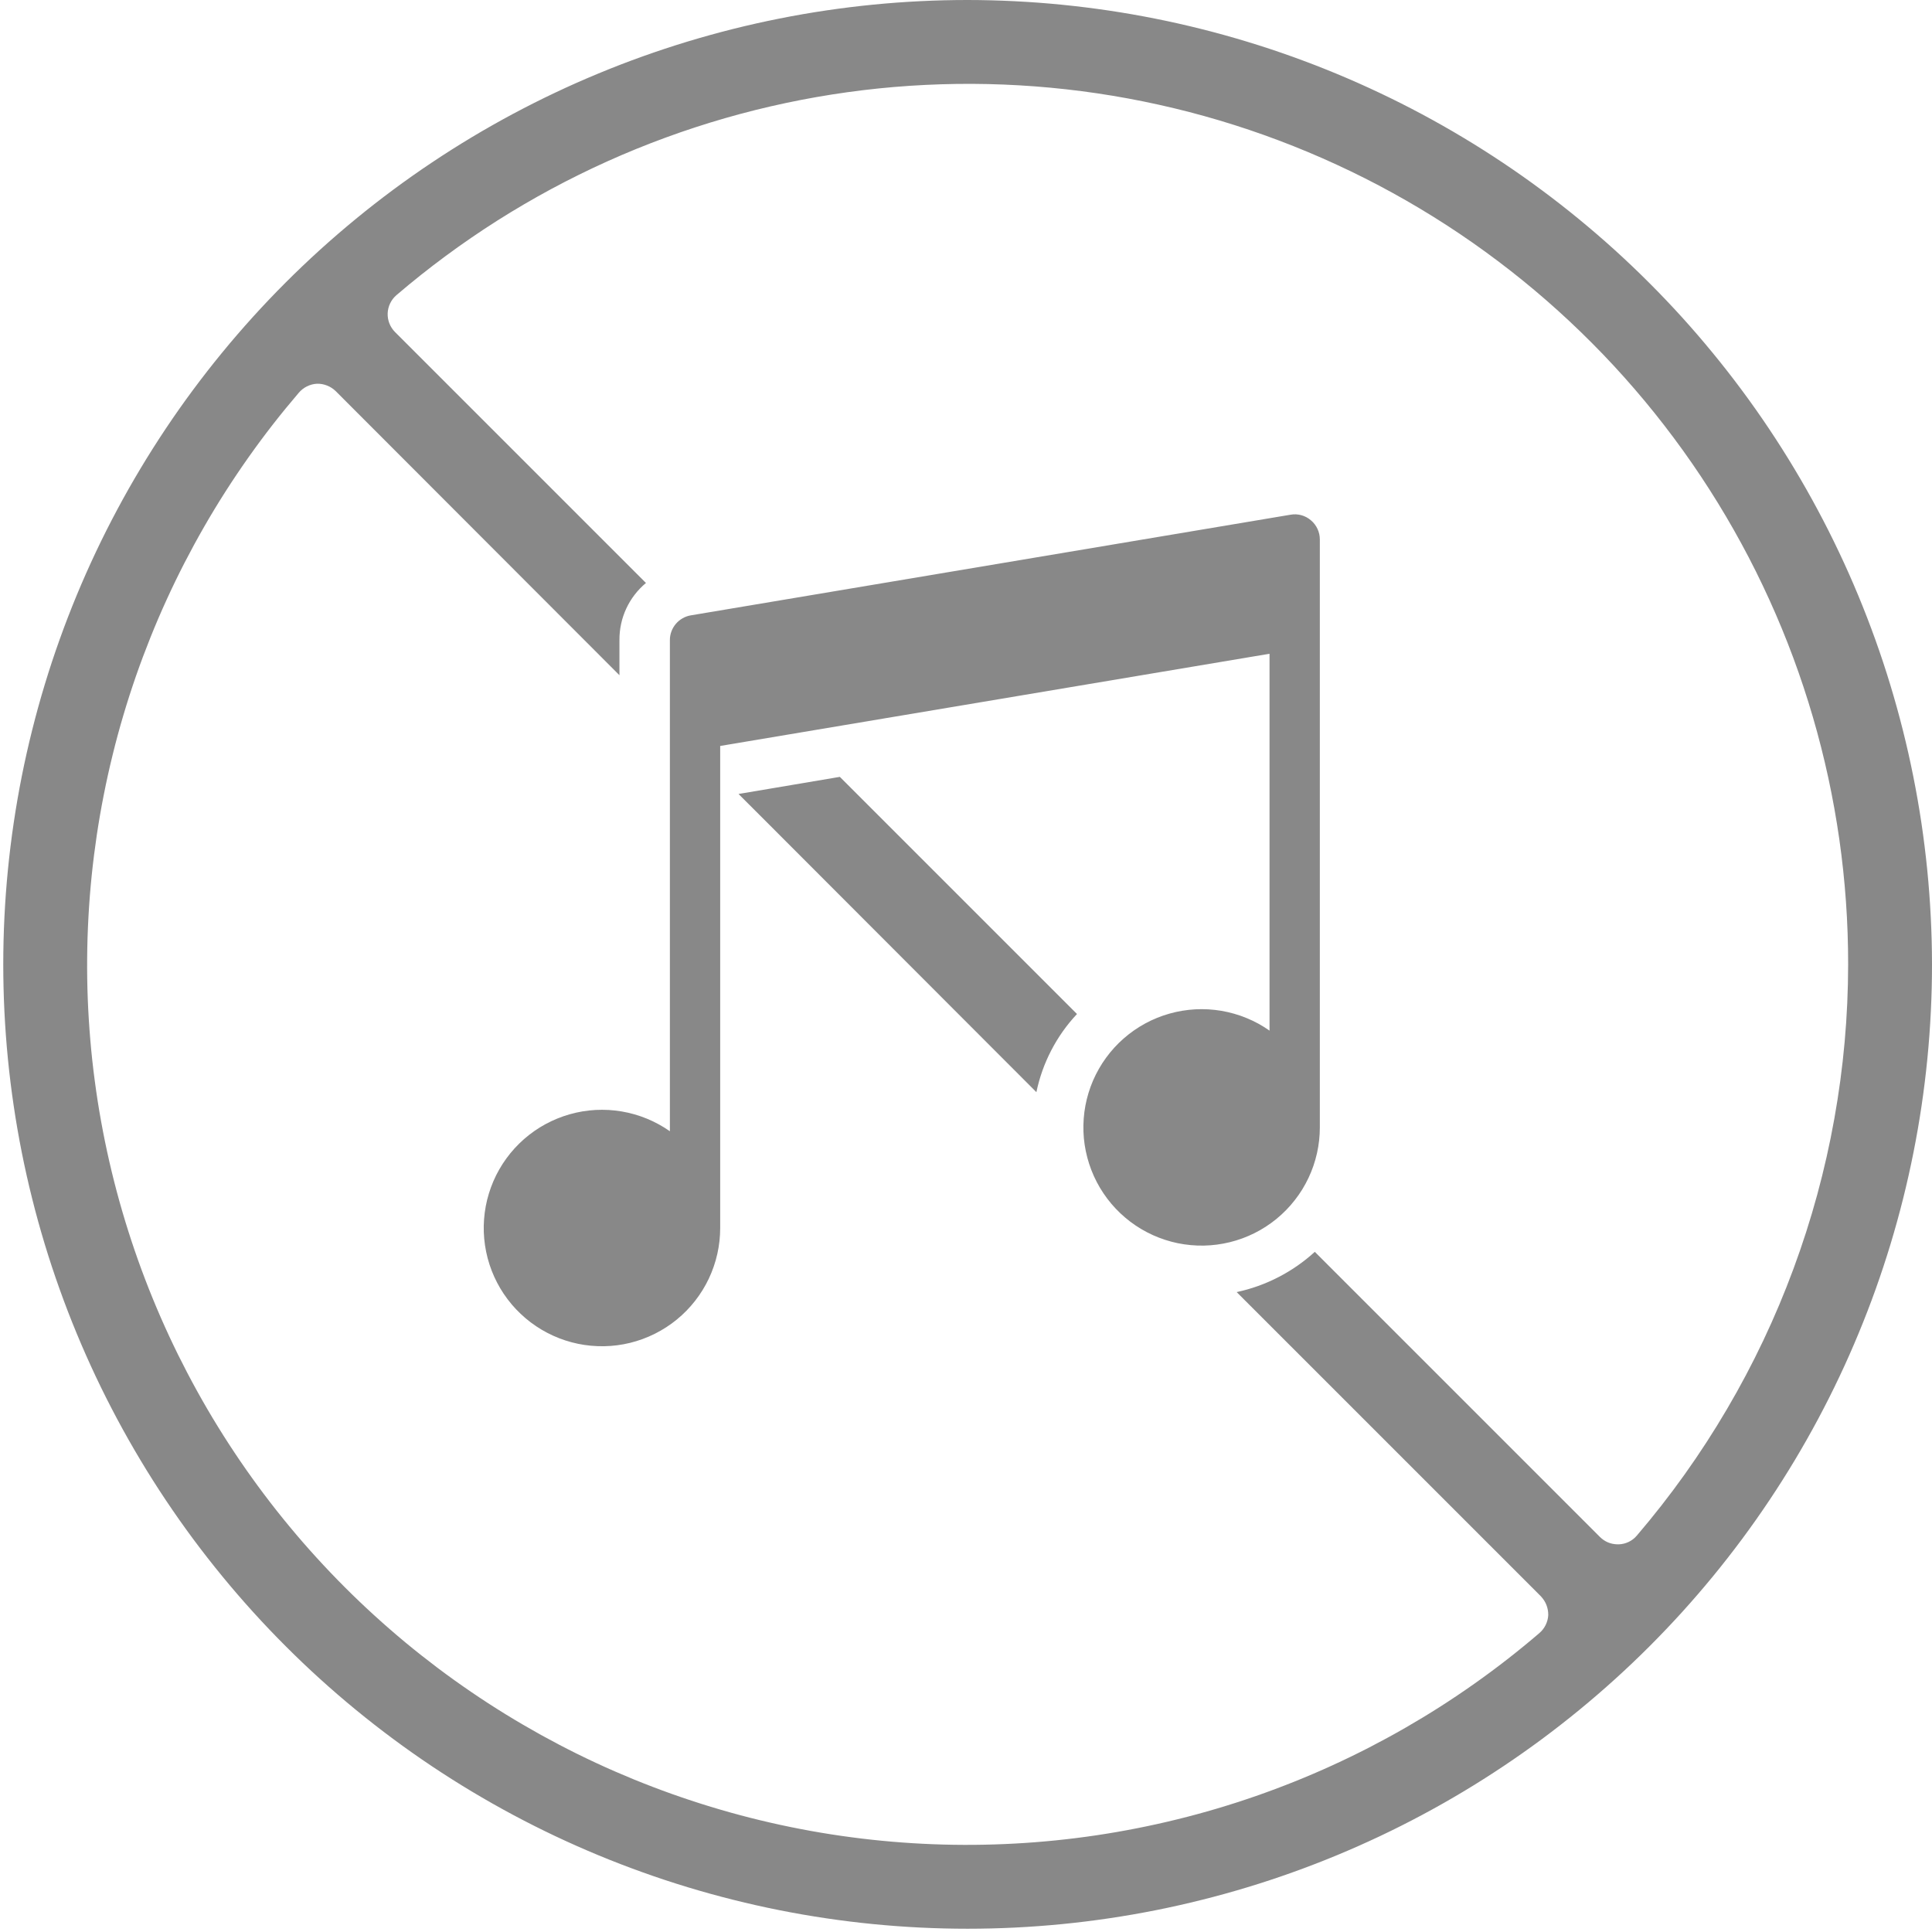 <svg xmlns="http://www.w3.org/2000/svg" xmlns:xlink="http://www.w3.org/1999/xlink" width="500" zoomAndPan="magnify" viewBox="0 0 375 375" height="500" preserveAspectRatio="xMidYMid meet" version="1.0"><path fill="rgb(53.329%, 53.329%, 53.329%)" d="M 163.012 150.789 L 209.043 196.82 C 207.055 198.938 205.395 201.281 204.055 203.859 C 202.719 206.438 201.754 209.145 201.164 211.988 L 149.535 160.293 L 143.348 154.109 L 149.535 153.066 Z M 375 187.184 C 375 190.246 374.926 193.309 374.773 196.367 C 374.625 199.426 374.398 202.48 374.098 205.531 C 373.797 208.578 373.422 211.617 372.973 214.648 C 372.523 217.68 372 220.695 371.402 223.699 C 370.805 226.703 370.133 229.691 369.391 232.664 C 368.645 235.637 367.828 238.586 366.941 241.52 C 366.051 244.449 365.09 247.359 364.059 250.242 C 363.027 253.129 361.922 255.984 360.75 258.812 C 359.578 261.645 358.34 264.445 357.027 267.215 C 355.719 269.984 354.34 272.719 352.898 275.422 C 351.453 278.121 349.945 280.785 348.371 283.414 C 346.793 286.043 345.156 288.629 343.453 291.176 C 341.754 293.723 339.988 296.227 338.164 298.688 C 336.34 301.148 334.453 303.562 332.512 305.93 C 330.566 308.297 328.566 310.617 326.512 312.887 C 324.453 315.156 322.34 317.375 320.176 319.539 C 318.008 321.707 315.793 323.82 313.523 325.875 C 311.25 327.934 308.934 329.934 306.566 331.875 C 304.195 333.82 301.781 335.703 299.32 337.531 C 296.863 339.355 294.359 341.117 291.809 342.82 C 289.262 344.52 286.676 346.16 284.047 347.734 C 281.422 349.309 278.758 350.82 276.055 352.262 C 273.352 353.707 270.617 355.086 267.848 356.395 C 265.078 357.703 262.277 358.945 259.449 360.117 C 256.617 361.289 253.762 362.391 250.879 363.422 C 247.992 364.457 245.086 365.418 242.152 366.305 C 239.223 367.195 236.27 368.012 233.301 368.754 C 230.328 369.5 227.34 370.172 224.336 370.77 C 221.332 371.367 218.312 371.891 215.281 372.34 C 212.254 372.789 209.215 373.164 206.164 373.465 C 203.117 373.766 200.062 373.988 197 374.141 C 193.941 374.289 190.879 374.367 187.816 374.367 C 184.754 374.367 181.691 374.289 178.633 374.141 C 175.574 373.988 172.52 373.766 169.469 373.465 C 166.422 373.164 163.383 372.789 160.352 372.34 C 157.32 371.891 154.305 371.367 151.301 370.77 C 148.297 370.172 145.309 369.5 142.336 368.754 C 139.363 368.012 136.414 367.195 133.48 366.305 C 130.551 365.418 127.641 364.457 124.758 363.422 C 121.871 362.391 119.016 361.289 116.184 360.117 C 113.355 358.945 110.555 357.703 107.785 356.395 C 105.016 355.086 102.281 353.707 99.578 352.262 C 96.879 350.82 94.215 349.309 91.586 347.734 C 88.957 346.16 86.371 344.52 83.824 342.82 C 81.277 341.117 78.773 339.355 76.312 337.527 C 73.852 335.703 71.438 333.82 69.07 331.875 C 66.703 329.934 64.383 327.934 62.113 325.875 C 59.844 323.82 57.625 321.707 55.461 319.539 C 53.293 317.375 51.18 315.156 49.125 312.887 C 47.066 310.617 45.066 308.297 43.125 305.93 C 41.18 303.562 39.297 301.148 37.469 298.688 C 35.645 296.227 33.883 293.723 32.18 291.176 C 30.48 288.629 28.84 286.043 27.266 283.414 C 25.691 280.785 24.18 278.121 22.738 275.422 C 21.293 272.719 19.914 269.984 18.605 267.215 C 17.297 264.445 16.055 261.645 14.883 258.812 C 13.711 255.984 12.609 253.129 11.578 250.242 C 10.543 247.359 9.582 244.449 8.695 241.52 C 7.805 238.586 6.988 235.637 6.246 232.664 C 5.5 229.691 4.828 226.703 4.23 223.699 C 3.633 220.695 3.109 217.68 2.66 214.648 C 2.211 211.617 1.836 208.578 1.535 205.531 C 1.234 202.48 1.012 199.426 0.859 196.367 C 0.711 193.309 0.633 190.246 0.633 187.184 C 0.633 184.121 0.711 181.059 0.859 178 C 1.012 174.938 1.234 171.883 1.535 168.836 C 1.836 165.785 2.211 162.746 2.66 159.719 C 3.109 156.688 3.633 153.668 4.23 150.664 C 4.828 147.66 5.5 144.672 6.246 141.699 C 6.988 138.73 7.805 135.777 8.695 132.848 C 9.582 129.914 10.543 127.008 11.578 124.121 C 12.609 121.238 13.711 118.383 14.883 115.551 C 16.055 112.723 17.297 109.922 18.605 107.152 C 19.914 104.383 21.293 101.648 22.738 98.945 C 24.18 96.242 25.691 93.578 27.266 90.953 C 28.84 88.324 30.48 85.738 32.18 83.191 C 33.883 80.641 35.645 78.137 37.469 75.68 C 39.297 73.219 41.18 70.805 43.125 68.434 C 45.066 66.066 47.066 63.75 49.125 61.477 C 51.18 59.207 53.293 56.992 55.461 54.824 C 57.625 52.66 59.844 50.547 62.113 48.488 C 64.383 46.434 66.703 44.434 69.07 42.488 C 71.438 40.547 73.852 38.66 76.312 36.836 C 78.773 35.012 81.277 33.246 83.824 31.547 C 86.371 29.844 88.957 28.207 91.586 26.629 C 94.215 25.055 96.879 23.547 99.578 22.102 C 102.281 20.66 105.016 19.281 107.785 17.973 C 110.555 16.66 113.355 15.422 116.184 14.25 C 119.016 13.074 121.871 11.973 124.758 10.941 C 127.641 9.91 130.551 8.949 133.48 8.059 C 136.414 7.172 139.363 6.355 142.336 5.609 C 145.309 4.867 148.297 4.195 151.301 3.598 C 154.305 3 157.32 2.477 160.352 2.027 C 163.383 1.578 166.422 1.203 169.469 0.902 C 172.52 0.602 175.574 0.375 178.633 0.227 C 181.691 0.074 184.754 0 187.816 0 C 190.879 0.004 193.941 0.082 197 0.238 C 200.059 0.391 203.109 0.617 206.156 0.922 C 209.203 1.227 212.242 1.605 215.27 2.055 C 218.301 2.508 221.316 3.035 224.32 3.637 C 227.32 4.234 230.309 4.91 233.277 5.656 C 236.246 6.402 239.199 7.223 242.129 8.113 C 245.059 9.004 247.965 9.965 250.848 11 C 253.727 12.035 256.582 13.137 259.414 14.312 C 262.242 15.484 265.039 16.727 267.805 18.039 C 270.574 19.348 273.309 20.727 276.008 22.172 C 278.707 23.617 281.371 25.125 283.996 26.703 C 286.625 28.277 289.211 29.918 291.754 31.617 C 294.301 33.32 296.805 35.082 299.262 36.91 C 301.723 38.734 304.133 40.617 306.5 42.562 C 308.867 44.504 311.188 46.504 313.457 48.559 C 315.723 50.617 317.941 52.727 320.105 54.895 C 322.273 57.059 324.383 59.277 326.441 61.543 C 328.496 63.812 330.496 66.133 332.438 68.5 C 334.383 70.867 336.266 73.277 338.09 75.738 C 339.918 78.195 341.68 80.699 343.383 83.246 C 345.082 85.789 346.723 88.375 348.297 91.004 C 349.875 93.629 351.383 96.293 352.828 98.992 C 354.273 101.691 355.652 104.426 356.961 107.195 C 358.273 109.961 359.516 112.758 360.688 115.586 C 361.863 118.418 362.965 121.273 364 124.152 C 365.035 127.035 365.996 129.941 366.887 132.871 C 367.777 135.801 368.598 138.754 369.344 141.723 C 370.09 144.691 370.766 147.68 371.363 150.68 C 371.965 153.684 372.492 156.699 372.945 159.73 C 373.395 162.758 373.773 165.797 374.078 168.844 C 374.379 171.891 374.609 174.941 374.762 178 C 374.918 181.059 374.996 184.121 375 187.184 Z M 358.723 187.184 C 358.727 183.125 358.586 179.074 358.301 175.027 C 358.016 170.984 357.586 166.953 357.016 162.938 C 356.441 158.922 355.727 154.93 354.871 150.965 C 354.012 147 353.016 143.07 351.879 139.176 C 350.742 135.285 349.469 131.438 348.059 127.633 C 346.645 123.828 345.102 120.082 343.422 116.391 C 341.746 112.695 339.938 109.066 338 105.504 C 336.062 101.941 334.004 98.449 331.816 95.031 C 329.633 91.613 327.328 88.281 324.902 85.027 C 322.48 81.773 319.945 78.609 317.297 75.539 C 314.648 72.465 311.895 69.492 309.031 66.617 C 306.172 63.742 303.211 60.969 300.156 58.305 C 297.098 55.641 293.949 53.086 290.707 50.648 C 287.469 48.207 284.145 45.883 280.742 43.68 C 277.336 41.477 273.855 39.395 270.301 37.441 C 266.75 35.484 263.129 33.656 259.445 31.961 C 255.762 30.262 252.023 28.695 248.227 27.266 C 244.434 25.832 240.59 24.539 236.703 23.379 C 232.816 22.223 228.891 21.203 224.93 20.328 C 220.973 19.449 216.984 18.711 212.973 18.117 C 208.961 17.523 204.93 17.074 200.887 16.766 C 196.844 16.461 192.793 16.297 188.734 16.277 C 184.68 16.262 180.629 16.387 176.582 16.656 C 172.531 16.926 168.5 17.34 164.484 17.898 C 160.465 18.457 156.473 19.156 152.504 20 C 148.535 20.84 144.602 21.824 140.707 22.945 C 136.809 24.07 132.953 25.328 129.145 26.727 C 125.34 28.121 121.586 29.652 117.887 31.316 C 114.188 32.984 110.551 34.777 106.98 36.699 C 103.41 38.625 99.91 40.672 96.484 42.844 C 93.062 45.02 89.719 47.309 86.457 49.723 C 83.195 52.133 80.023 54.656 76.941 57.293 C 76.684 57.516 76.457 57.758 76.25 58.023 C 76.047 58.293 75.871 58.578 75.727 58.879 C 75.578 59.184 75.469 59.496 75.387 59.824 C 75.305 60.152 75.258 60.48 75.246 60.816 C 75.234 61.152 75.258 61.488 75.312 61.82 C 75.371 62.152 75.461 62.473 75.582 62.785 C 75.707 63.098 75.859 63.395 76.047 63.676 C 76.23 63.957 76.441 64.219 76.68 64.457 L 125.379 113.156 C 124.566 113.832 123.84 114.586 123.195 115.422 C 122.551 116.258 122.008 117.152 121.562 118.109 C 121.117 119.066 120.781 120.062 120.559 121.094 C 120.336 122.125 120.227 123.168 120.234 124.223 L 120.234 131.059 L 65.156 75.914 C 64.668 75.441 64.109 75.078 63.477 74.832 C 62.844 74.582 62.188 74.465 61.508 74.484 C 60.828 74.523 60.184 74.695 59.57 75 C 58.961 75.305 58.434 75.719 57.992 76.238 C 56.266 78.258 54.582 80.316 52.949 82.41 C 51.316 84.508 49.734 86.641 48.203 88.812 C 46.668 90.984 45.188 93.188 43.754 95.43 C 42.324 97.668 40.949 99.938 39.625 102.242 C 38.301 104.547 37.031 106.883 35.812 109.246 C 34.598 111.609 33.438 113.996 32.336 116.414 C 31.23 118.832 30.184 121.273 29.195 123.742 C 28.207 126.207 27.273 128.695 26.398 131.203 C 25.527 133.715 24.711 136.242 23.957 138.793 C 23.199 141.34 22.504 143.902 21.871 146.484 C 21.234 149.062 20.66 151.656 20.145 154.266 C 19.629 156.871 19.176 159.488 18.781 162.117 C 18.391 164.746 18.059 167.383 17.789 170.027 C 17.52 172.672 17.312 175.32 17.168 177.973 C 17.023 180.625 16.938 183.281 16.918 185.938 C 16.895 188.598 16.934 191.254 17.035 193.906 C 17.141 196.562 17.305 199.215 17.531 201.863 C 17.754 204.512 18.043 207.152 18.395 209.785 C 18.742 212.422 19.152 215.047 19.625 217.66 C 20.098 220.277 20.629 222.879 21.223 225.469 C 21.816 228.059 22.469 230.633 23.184 233.195 C 23.898 235.754 24.672 238.297 25.504 240.82 C 26.336 243.344 27.227 245.848 28.176 248.328 C 29.125 250.812 30.133 253.27 31.195 255.703 C 32.258 258.141 33.379 260.547 34.555 262.934 C 35.734 265.316 36.965 267.668 38.25 269.992 C 39.535 272.32 40.875 274.613 42.27 276.875 C 43.664 279.141 45.109 281.367 46.605 283.562 C 48.105 285.758 49.652 287.918 51.25 290.039 C 52.848 292.164 54.496 294.25 56.191 296.293 C 57.887 298.34 59.629 300.348 61.422 302.312 C 63.211 304.277 65.043 306.199 66.922 308.078 C 68.801 309.957 70.723 311.789 72.688 313.578 C 74.652 315.367 76.66 317.113 78.703 318.809 C 80.75 320.504 82.836 322.148 84.957 323.75 C 87.082 325.348 89.242 326.895 91.438 328.391 C 93.633 329.891 95.859 331.336 98.125 332.73 C 100.387 334.121 102.68 335.461 105.004 336.75 C 107.332 338.035 109.684 339.266 112.066 340.445 C 114.449 341.621 116.859 342.742 119.293 343.805 C 121.73 344.867 124.188 345.875 126.672 346.824 C 129.152 347.773 131.656 348.664 134.18 349.496 C 136.703 350.328 139.246 351.102 141.805 351.816 C 144.363 352.531 146.941 353.184 149.531 353.777 C 152.121 354.371 154.723 354.902 157.34 355.375 C 159.953 355.848 162.578 356.258 165.215 356.605 C 167.848 356.957 170.488 357.242 173.137 357.469 C 175.785 357.695 178.438 357.859 181.09 357.961 C 183.746 358.066 186.402 358.105 189.062 358.082 C 191.719 358.062 194.375 357.977 197.027 357.832 C 199.68 357.688 202.328 357.48 204.973 357.211 C 207.617 356.941 210.254 356.609 212.883 356.219 C 215.512 355.824 218.129 355.371 220.734 354.855 C 223.344 354.34 225.938 353.766 228.516 353.129 C 231.098 352.496 233.66 351.801 236.207 351.043 C 238.758 350.289 241.285 349.473 243.793 348.602 C 246.305 347.727 248.793 346.793 251.258 345.805 C 253.727 344.816 256.168 343.77 258.586 342.664 C 261 341.562 263.391 340.402 265.754 339.188 C 268.117 337.969 270.453 336.699 272.758 335.375 C 275.059 334.051 277.332 332.676 279.57 331.246 C 281.812 329.812 284.016 328.332 286.188 326.797 C 288.355 325.266 290.492 323.684 292.586 322.051 C 294.684 320.418 296.742 318.734 298.758 317.008 C 299.281 316.566 299.695 316.039 300 315.43 C 300.305 314.816 300.477 314.172 300.516 313.488 C 300.52 312.086 300.043 310.871 299.086 309.844 L 240.035 250.793 C 242.863 250.188 245.566 249.223 248.137 247.895 C 250.711 246.57 253.066 244.934 255.203 242.98 L 310.543 298.32 C 311.5 299.262 312.652 299.738 313.996 299.754 L 314.191 299.754 C 314.871 299.734 315.516 299.574 316.129 299.281 C 316.742 298.984 317.266 298.578 317.707 298.059 C 320.977 294.234 324.074 290.273 326.996 286.176 C 329.918 282.078 332.652 277.855 335.199 273.516 C 337.75 269.176 340.102 264.734 342.258 260.184 C 344.414 255.637 346.363 251.004 348.109 246.281 C 349.855 241.562 351.391 236.773 352.715 231.918 C 354.035 227.062 355.145 222.156 356.031 217.203 C 356.922 212.25 357.594 207.266 358.043 202.25 C 358.492 197.238 358.719 192.215 358.723 187.184 Z M 250.488 99.906 L 134.098 119.438 C 133.527 119.531 132.992 119.723 132.492 120.008 C 131.988 120.293 131.551 120.656 131.176 121.098 C 130.805 121.539 130.52 122.027 130.32 122.57 C 130.121 123.113 130.023 123.672 130.023 124.25 L 130.023 219.574 C 129.328 219.086 128.605 218.637 127.859 218.23 C 127.117 217.82 126.352 217.457 125.566 217.133 C 124.777 216.809 123.977 216.531 123.16 216.297 C 122.344 216.062 121.516 215.875 120.68 215.734 C 119.84 215.59 119 215.496 118.148 215.445 C 117.301 215.398 116.453 215.398 115.605 215.441 C 114.758 215.488 113.914 215.582 113.074 215.719 C 112.238 215.859 111.41 216.047 110.594 216.277 C 109.773 216.508 108.973 216.785 108.188 217.105 C 107.398 217.426 106.633 217.789 105.887 218.191 C 105.141 218.598 104.418 219.043 103.719 219.531 C 103.023 220.016 102.355 220.539 101.715 221.098 C 101.078 221.66 100.473 222.254 99.898 222.879 C 99.324 223.508 98.789 224.164 98.289 224.852 C 97.789 225.539 97.328 226.25 96.906 226.988 C 96.484 227.727 96.105 228.484 95.77 229.266 C 95.434 230.047 95.141 230.84 94.895 231.652 C 94.645 232.465 94.441 233.289 94.285 234.125 C 94.129 234.961 94.02 235.801 93.957 236.648 C 93.891 237.496 93.875 238.344 93.906 239.191 C 93.938 240.043 94.016 240.887 94.141 241.727 C 94.266 242.566 94.438 243.398 94.652 244.219 C 94.871 245.043 95.133 245.848 95.438 246.641 C 95.746 247.434 96.094 248.207 96.488 248.961 C 96.879 249.715 97.312 250.441 97.785 251.148 C 98.262 251.852 98.773 252.531 99.32 253.18 C 99.867 253.828 100.453 254.445 101.07 255.027 C 101.688 255.613 102.336 256.16 103.012 256.672 C 103.691 257.184 104.395 257.656 105.125 258.09 C 105.855 258.523 106.609 258.914 107.383 259.266 C 108.156 259.617 108.945 259.922 109.754 260.184 C 110.562 260.445 111.383 260.664 112.215 260.836 C 113.047 261.008 113.887 261.129 114.734 261.207 C 115.578 261.285 116.426 261.316 117.277 261.301 C 118.125 261.285 118.973 261.223 119.812 261.113 C 120.656 261.004 121.492 260.844 122.316 260.645 C 123.141 260.441 123.953 260.191 124.75 259.898 C 125.547 259.605 126.324 259.27 127.086 258.891 C 127.848 258.512 128.582 258.09 129.297 257.629 C 130.012 257.168 130.695 256.672 131.355 256.133 C 132.012 255.594 132.637 255.023 133.234 254.418 C 133.828 253.809 134.387 253.172 134.91 252.504 C 135.434 251.832 135.918 251.137 136.367 250.414 C 136.812 249.691 137.219 248.945 137.582 248.18 C 137.945 247.41 138.266 246.625 138.539 245.82 C 138.816 245.02 139.047 244.203 139.234 243.371 C 139.418 242.543 139.559 241.707 139.652 240.863 C 139.742 240.02 139.789 239.172 139.789 238.32 L 139.789 144.789 L 246.414 126.895 L 246.414 200.043 C 245.719 199.555 244.996 199.105 244.254 198.695 C 243.508 198.289 242.742 197.922 241.957 197.602 C 241.172 197.277 240.367 197 239.551 196.766 C 238.734 196.531 237.91 196.344 237.07 196.199 C 236.234 196.059 235.391 195.965 234.543 195.914 C 233.695 195.867 232.844 195.863 231.996 195.91 C 231.148 195.957 230.305 196.051 229.469 196.188 C 228.629 196.328 227.801 196.512 226.984 196.746 C 226.168 196.977 225.363 197.25 224.578 197.57 C 223.789 197.891 223.023 198.254 222.277 198.66 C 221.531 199.066 220.809 199.512 220.113 199.996 C 219.414 200.484 218.746 201.008 218.109 201.566 C 217.469 202.125 216.863 202.719 216.289 203.348 C 215.715 203.973 215.18 204.633 214.68 205.32 C 214.18 206.004 213.719 206.719 213.297 207.457 C 212.879 208.195 212.5 208.953 212.16 209.734 C 211.824 210.512 211.531 211.309 211.285 212.121 C 211.035 212.934 210.832 213.758 210.676 214.594 C 210.52 215.43 210.41 216.27 210.348 217.117 C 210.285 217.965 210.27 218.812 210.297 219.66 C 210.328 220.512 210.406 221.355 210.531 222.195 C 210.656 223.035 210.828 223.867 211.047 224.688 C 211.262 225.508 211.523 226.316 211.832 227.109 C 212.137 227.902 212.488 228.676 212.879 229.426 C 213.273 230.18 213.703 230.91 214.18 231.617 C 214.652 232.32 215.164 233 215.711 233.648 C 216.262 234.297 216.844 234.91 217.461 235.496 C 218.078 236.078 218.727 236.629 219.402 237.141 C 220.082 237.652 220.785 238.125 221.516 238.559 C 222.246 238.992 223 239.383 223.773 239.734 C 224.547 240.082 225.34 240.391 226.148 240.652 C 226.953 240.914 227.773 241.133 228.605 241.305 C 229.438 241.473 230.277 241.598 231.125 241.676 C 231.969 241.754 232.82 241.785 233.668 241.77 C 234.516 241.754 235.363 241.691 236.207 241.578 C 237.047 241.469 237.883 241.312 238.707 241.109 C 239.531 240.906 240.344 240.66 241.141 240.367 C 241.938 240.074 242.719 239.738 243.477 239.359 C 244.238 238.98 244.977 238.559 245.688 238.098 C 246.402 237.637 247.086 237.137 247.746 236.602 C 248.402 236.062 249.031 235.492 249.625 234.883 C 250.219 234.277 250.777 233.641 251.301 232.969 C 251.824 232.301 252.312 231.605 252.758 230.883 C 253.203 230.16 253.609 229.414 253.973 228.645 C 254.336 227.879 254.656 227.094 254.934 226.289 C 255.207 225.484 255.438 224.668 255.625 223.84 C 255.812 223.012 255.949 222.176 256.043 221.332 C 256.137 220.484 256.18 219.637 256.18 218.789 L 256.18 104.719 C 256.18 104 256.031 103.316 255.727 102.664 C 255.426 102.012 255 101.457 254.449 100.992 C 253.906 100.523 253.285 100.191 252.594 100 C 251.898 99.809 251.199 99.777 250.488 99.906 Z M 250.488 99.906 " fill-opacity="1" fill-rule="nonzero"/></svg>